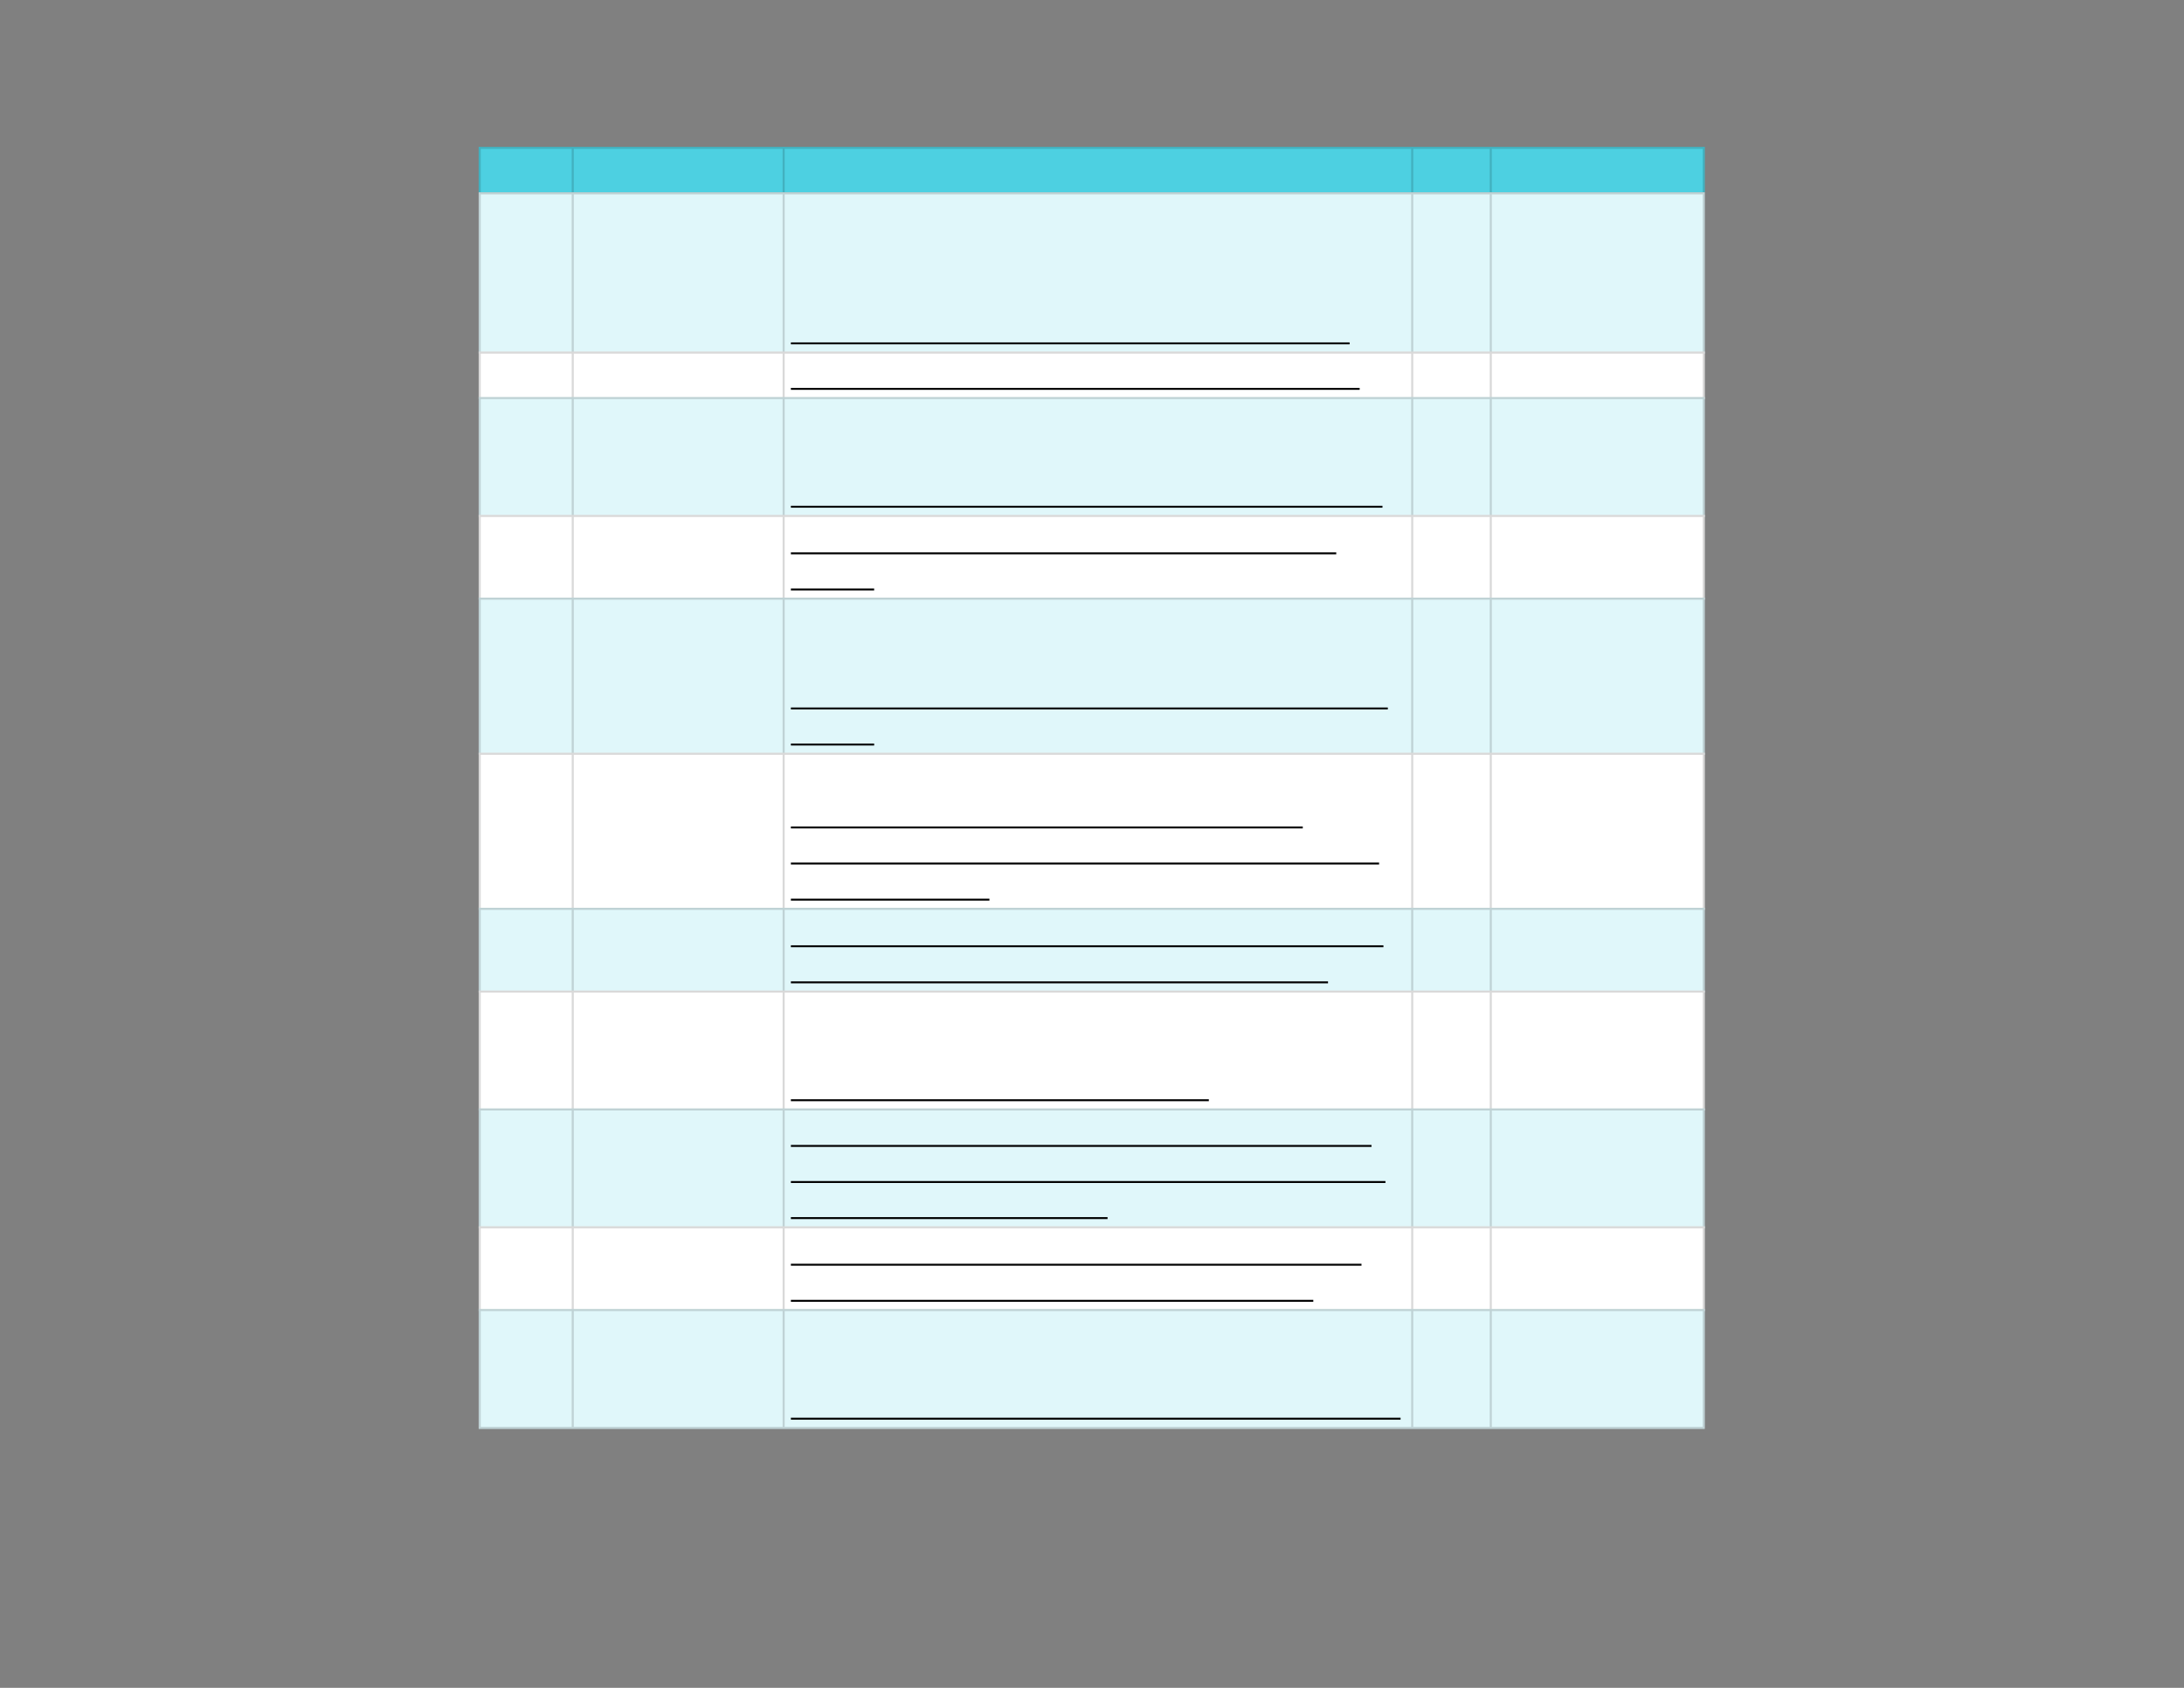 <svg xmlns="http://www.w3.org/2000/svg" xmlns:xlink="http://www.w3.org/1999/xlink" id="body_2" preserveAspectRatio="xMinYMin meet" viewBox="0 0 1056 816"><rect x="0" y="0" width="1056" height="816" fill="#808080" stroke="none"/><defs><clipPath id="1"><path id="" clip-rule="evenodd" transform="matrix(1 0 0 1 0 0)" d="M0 612L0 0L0 0L792 0L792 0L792 612L792 612L0 612z" /></clipPath><clipPath id="2"><path id="" clip-rule="evenodd" transform="matrix(1 0 0 1 0 0)" d="M172.875 52.5L619.125 52.5L619.125 52.5L619.125 69.75L619.125 69.75L172.875 69.75L172.875 69.75L172.875 52.5z" /></clipPath><clipPath id="3"><path id="" clip-rule="evenodd" transform="matrix(1 0 0 1 0 0)" d="M172.875 69L619.125 69L619.125 69L619.125 519L619.125 519L172.875 519L172.875 519L172.875 69z" /></clipPath></defs><g transform="matrix(1.333 0 0 1.333 0 0)"><g clip-path="url(#1)"><g clip-path="url(#2)"><path id="9" transform="matrix(1 0 0 -1 0 612)" d="M173.625 558.75L618.375 558.75L618.375 541.5L173.625 541.5L173.625 558.75z" stroke="none" fill="#4DD0E1" fill-rule="nonzero" /><path id="10" transform="matrix(1 0 0 -1 0 612)" d="M173.625 542.25L618.375 542.25L618.375 541.5L173.625 541.5zM173.625 558.75L618.375 558.75L618.375 558L173.625 558zM618.375 558L618.375 542.25L617.625 542.25L617.625 558zM541.125 558L541.125 542.25L540.375 542.25L540.375 558zM512.625 558L512.625 542.25L511.875 542.25L511.875 558zM284.625 558L284.625 542.25L283.875 542.25L283.875 558zM208.125 558L208.125 542.25L207.375 542.25L207.375 558zM174.375 558L174.375 542.25L173.625 542.25L173.625 558z" stroke="none" fill="#000000" fill-rule="nonzero" fill-opacity="0.149" /></g><g clip-path="url(#3)"><path id="38" transform="matrix(1 0 0 -1 0 612)" d="M173.625 542.25L618.375 542.25L618.375 483.75L173.625 483.75L173.625 542.25z" stroke="none" fill="#E0F7FA" fill-rule="nonzero" /><path id="39" transform="matrix(1 0 0 -1 0 612)" d="M173.625 484.5L618.375 484.5L618.375 467.25L173.625 467.25L173.625 484.5z" stroke="none" fill="#FFFFFF" fill-rule="nonzero" /><path id="40" transform="matrix(1 0 0 -1 0 612)" d="M173.625 468L618.375 468L618.375 424.5L173.625 424.5L173.625 468z" stroke="none" fill="#E0F7FA" fill-rule="nonzero" /><path id="41" transform="matrix(1 0 0 -1 0 612)" d="M173.625 425.25L618.375 425.25L618.375 394.5L173.625 394.5L173.625 425.25z" stroke="none" fill="#FFFFFF" fill-rule="nonzero" /><path id="42" transform="matrix(1 0 0 -1 0 612)" d="M173.625 395.25L618.375 395.25L618.375 338.25L173.625 338.25L173.625 395.25z" stroke="none" fill="#E0F7FA" fill-rule="nonzero" /><path id="43" transform="matrix(1 0 0 -1 0 612)" d="M173.625 339L618.375 339L618.375 282L173.625 282L173.625 339z" stroke="none" fill="#FFFFFF" fill-rule="nonzero" /><path id="44" transform="matrix(1 0 0 -1 0 612)" d="M173.625 282.75L618.375 282.75L618.375 252L173.625 252L173.625 282.75z" stroke="none" fill="#E0F7FA" fill-rule="nonzero" /><path id="45" transform="matrix(1 0 0 -1 0 612)" d="M173.625 252.75L618.375 252.75L618.375 209.25L173.625 209.25L173.625 252.75z" stroke="none" fill="#FFFFFF" fill-rule="nonzero" /><path id="46" transform="matrix(1 0 0 -1 0 612)" d="M173.625 210L618.375 210L618.375 166.5L173.625 166.5L173.625 210z" stroke="none" fill="#E0F7FA" fill-rule="nonzero" /><path id="47" transform="matrix(1 0 0 -1 0 612)" d="M173.625 167.25L618.375 167.25L618.375 136.5L173.625 136.5L173.625 167.25z" stroke="none" fill="#FFFFFF" fill-rule="nonzero" /><path id="48" transform="matrix(1 0 0 -1 0 612)" d="M173.625 137.25L618.375 137.25L618.375 93.75L173.625 93.75L173.625 137.25z" stroke="none" fill="#E0F7FA" fill-rule="nonzero" /><path id="49" transform="matrix(1 0 0 -1 0 612)" d="M173.625 94.5L618.375 94.5L618.375 93.75L173.625 93.75zM173.625 137.25L618.375 137.25L618.375 136.5L173.625 136.5zM173.625 167.25L618.375 167.25L618.375 166.5L173.625 166.5zM173.625 210L618.375 210L618.375 209.25L173.625 209.25zM173.625 252.75L618.375 252.75L618.375 252L173.625 252zM173.625 282.75L618.375 282.75L618.375 282L173.625 282zM173.625 339L618.375 339L618.375 338.25L173.625 338.25zM173.625 395.25L618.375 395.25L618.375 394.5L173.625 394.5zM173.625 425.25L618.375 425.25L618.375 424.5L173.625 424.5zM173.625 468L618.375 468L618.375 467.25L173.625 467.25zM173.625 484.5L618.375 484.5L618.375 483.75L173.625 483.75zM173.625 542.25L618.375 542.25L618.375 541.5L173.625 541.5zM618.375 136.5L618.375 94.5L617.625 94.5L617.625 136.5zM618.375 166.5L618.375 137.25L617.625 137.25L617.625 166.5zM618.375 209.25L618.375 167.25L617.625 167.25L617.625 209.25zM618.375 252L618.375 210L617.625 210L617.625 252zM618.375 282L618.375 252.75L617.625 252.75L617.625 282zM618.375 338.25L618.375 282.75L617.625 282.75L617.625 338.25zM618.375 394.5L618.375 339L617.625 339L617.625 394.5zM618.375 424.5L618.375 395.25L617.625 395.25L617.625 424.5zM618.375 467.25L618.375 425.25L617.625 425.25L617.625 467.25zM618.375 483.75L618.375 468L617.625 468L617.625 483.75zM618.375 541.5L618.375 484.5L617.625 484.5L617.625 541.5zM541.125 136.5L541.125 94.5L540.375 94.5L540.375 136.5zM541.125 166.5L541.125 137.25L540.375 137.25L540.375 166.5zM541.125 209.25L541.125 167.25L540.375 167.25L540.375 209.25zM541.125 252L541.125 210L540.375 210L540.375 252zM541.125 282L541.125 252.75L540.375 252.75L540.375 282zM541.125 338.25L541.125 282.75L540.375 282.75L540.375 338.25zM541.125 394.5L541.125 339L540.375 339L540.375 394.5zM541.125 424.5L541.125 395.25L540.375 395.25L540.375 424.5zM541.125 467.25L541.125 425.25L540.375 425.25L540.375 467.25zM541.125 483.75L541.125 468L540.375 468L540.375 483.75zM541.125 541.5L541.125 484.5L540.375 484.5L540.375 541.5zM512.625 136.5L512.625 94.5L511.875 94.5L511.875 136.5zM512.625 166.5L512.625 137.25L511.875 137.25L511.875 166.5zM512.625 209.25L512.625 167.25L511.875 167.25L511.875 209.25zM512.625 252L512.625 210L511.875 210L511.875 252zM512.625 282L512.625 252.75L511.875 252.75L511.875 282zM512.625 338.25L512.625 282.75L511.875 282.75L511.875 338.25zM512.625 394.5L512.625 339L511.875 339L511.875 394.5zM512.625 424.5L512.625 395.25L511.875 395.25L511.875 424.5zM512.625 467.25L512.625 425.25L511.875 425.25L511.875 467.25zM512.625 483.75L512.625 468L511.875 468L511.875 483.75zM512.625 541.5L512.625 484.5L511.875 484.5L511.875 541.5zM284.625 136.5L284.625 94.5L283.875 94.5L283.875 136.5zM284.625 166.5L284.625 137.25L283.875 137.25L283.875 166.5zM284.625 209.25L284.625 167.25L283.875 167.25L283.875 209.25zM284.625 252L284.625 210L283.875 210L283.875 252zM284.625 282L284.625 252.75L283.875 252.75L283.875 282zM284.625 338.25L284.625 282.75L283.875 282.75L283.875 338.25zM284.625 394.5L284.625 339L283.875 339L283.875 394.5zM284.625 424.5L284.625 395.25L283.875 395.25L283.875 424.5zM284.625 467.25L284.625 425.25L283.875 425.25L283.875 467.25zM284.625 483.75L284.625 468L283.875 468L283.875 483.75zM284.625 541.5L284.625 484.5L283.875 484.5L283.875 541.5zM208.125 136.5L208.125 94.5L207.375 94.5L207.375 136.5zM208.125 166.5L208.125 137.25L207.375 137.25L207.375 166.5zM208.125 209.25L208.125 167.25L207.375 167.25L207.375 209.25zM208.125 252L208.125 210L207.375 210L207.375 252zM208.125 282L208.125 252.75L207.375 252.75L207.375 282zM208.125 338.25L208.125 282.75L207.375 282.75L207.375 338.25zM208.125 394.5L208.125 339L207.375 339L207.375 394.5zM208.125 424.5L208.125 395.25L207.375 395.25L207.375 424.5zM208.125 467.25L208.125 425.25L207.375 425.25L207.375 467.25zM208.125 483.75L208.125 468L207.375 468L207.375 483.75zM208.125 541.5L208.125 484.5L207.375 484.5L207.375 541.5zM174.375 136.5L174.375 94.5L173.625 94.5L173.625 136.5zM174.375 166.5L174.375 137.25L173.625 137.25L173.625 166.5zM174.375 209.25L174.375 167.25L173.625 167.25L173.625 209.25zM174.375 252L174.375 210L173.625 210L173.625 252zM174.375 282L174.375 252.75L173.625 252.75L173.625 282zM174.375 338.25L174.375 282.75L173.625 282.75L173.625 338.25zM174.375 394.5L174.375 339L173.625 339L173.625 394.5zM174.375 424.5L174.375 395.25L173.625 395.25L173.625 424.5zM174.375 467.25L174.375 425.25L173.625 425.25L173.625 467.25zM174.375 483.75L174.375 468L173.625 468L173.625 483.75zM174.375 541.5L174.375 484.5L173.625 484.5L173.625 541.5z" stroke="none" fill="#000000" fill-rule="nonzero" fill-opacity="0.149" /><path id="103" transform="matrix(1 0 0 -1 0 612)" d="M286.875 487.466L489.542 487.466" stroke="#000000" stroke-width="0.702" fill="none" /><path id="212" transform="matrix(1 0 0 -1 0 612)" d="M286.875 470.966L493.186 470.966" stroke="#000000" stroke-width="0.702" fill="none" /><path id="285" transform="matrix(1 0 0 -1 0 612)" d="M286.875 428.216L501.459 428.216" stroke="#000000" stroke-width="0.702" fill="none" /><path id="381" transform="matrix(1 0 0 -1 0 612)" d="M286.875 411.305L484.694 411.305" stroke="#000000" stroke-width="0.702" fill="none" /><path id="388" transform="matrix(1 0 0 -1 0 612)" d="M286.875 398.216L317.079 398.216" stroke="#000000" stroke-width="0.702" fill="none" /><path id="447" transform="matrix(1 0 0 -1 0 612)" d="M286.875 355.055L503.401 355.055" stroke="#000000" stroke-width="0.702" fill="none" /><path id="454" transform="matrix(1 0 0 -1 0 612)" d="M286.875 341.966L317.079 341.966" stroke="#000000" stroke-width="0.702" fill="none" /><path id="545" transform="matrix(1 0 0 -1 0 612)" d="M286.875 311.894L472.553 311.894" stroke="#000000" stroke-width="0.702" fill="none" /><path id="587" transform="matrix(1 0 0 -1 0 612)" d="M286.875 298.805L500.239 298.805" stroke="#000000" stroke-width="0.702" fill="none" /><path id="605" transform="matrix(1 0 0 -1 0 612)" d="M286.875 285.716L358.892 285.716" stroke="#000000" stroke-width="0.702" fill="none" /><path id="697" transform="matrix(1 0 0 -1 0 612)" d="M286.875 268.805L501.805 268.805" stroke="#000000" stroke-width="0.702" fill="none" /><path id="738" transform="matrix(1 0 0 -1 0 612)" d="M286.875 255.716L481.71 255.716" stroke="#000000" stroke-width="0.702" fill="none" /><path id="792" transform="matrix(1 0 0 -1 0 612)" d="M286.875 212.966L438.479 212.966" stroke="#000000" stroke-width="0.702" fill="none" /><path id="879" transform="matrix(1 0 0 -1 0 612)" d="M286.875 196.394L497.48 196.394" stroke="#000000" stroke-width="0.702" fill="none" /><path id="919" transform="matrix(1 0 0 -1 0 612)" d="M286.875 183.305L502.543 183.305" stroke="#000000" stroke-width="0.702" fill="none" /><path id="942" transform="matrix(1 0 0 -1 0 612)" d="M286.875 170.216L401.74 170.216" stroke="#000000" stroke-width="0.702" fill="none" /><path id="1030" transform="matrix(1 0 0 -1 0 612)" d="M286.875 153.305L493.851 153.305" stroke="#000000" stroke-width="0.702" fill="none" /><path id="1069" transform="matrix(1 0 0 -1 0 612)" d="M286.875 140.216L476.37 140.216" stroke="#000000" stroke-width="0.702" fill="none" /><path id="1165" transform="matrix(1 0 0 -1 0 612)" d="M286.875 97.466L508.024 97.466" stroke="#000000" stroke-width="0.702" fill="none" /></g></g></g></svg>